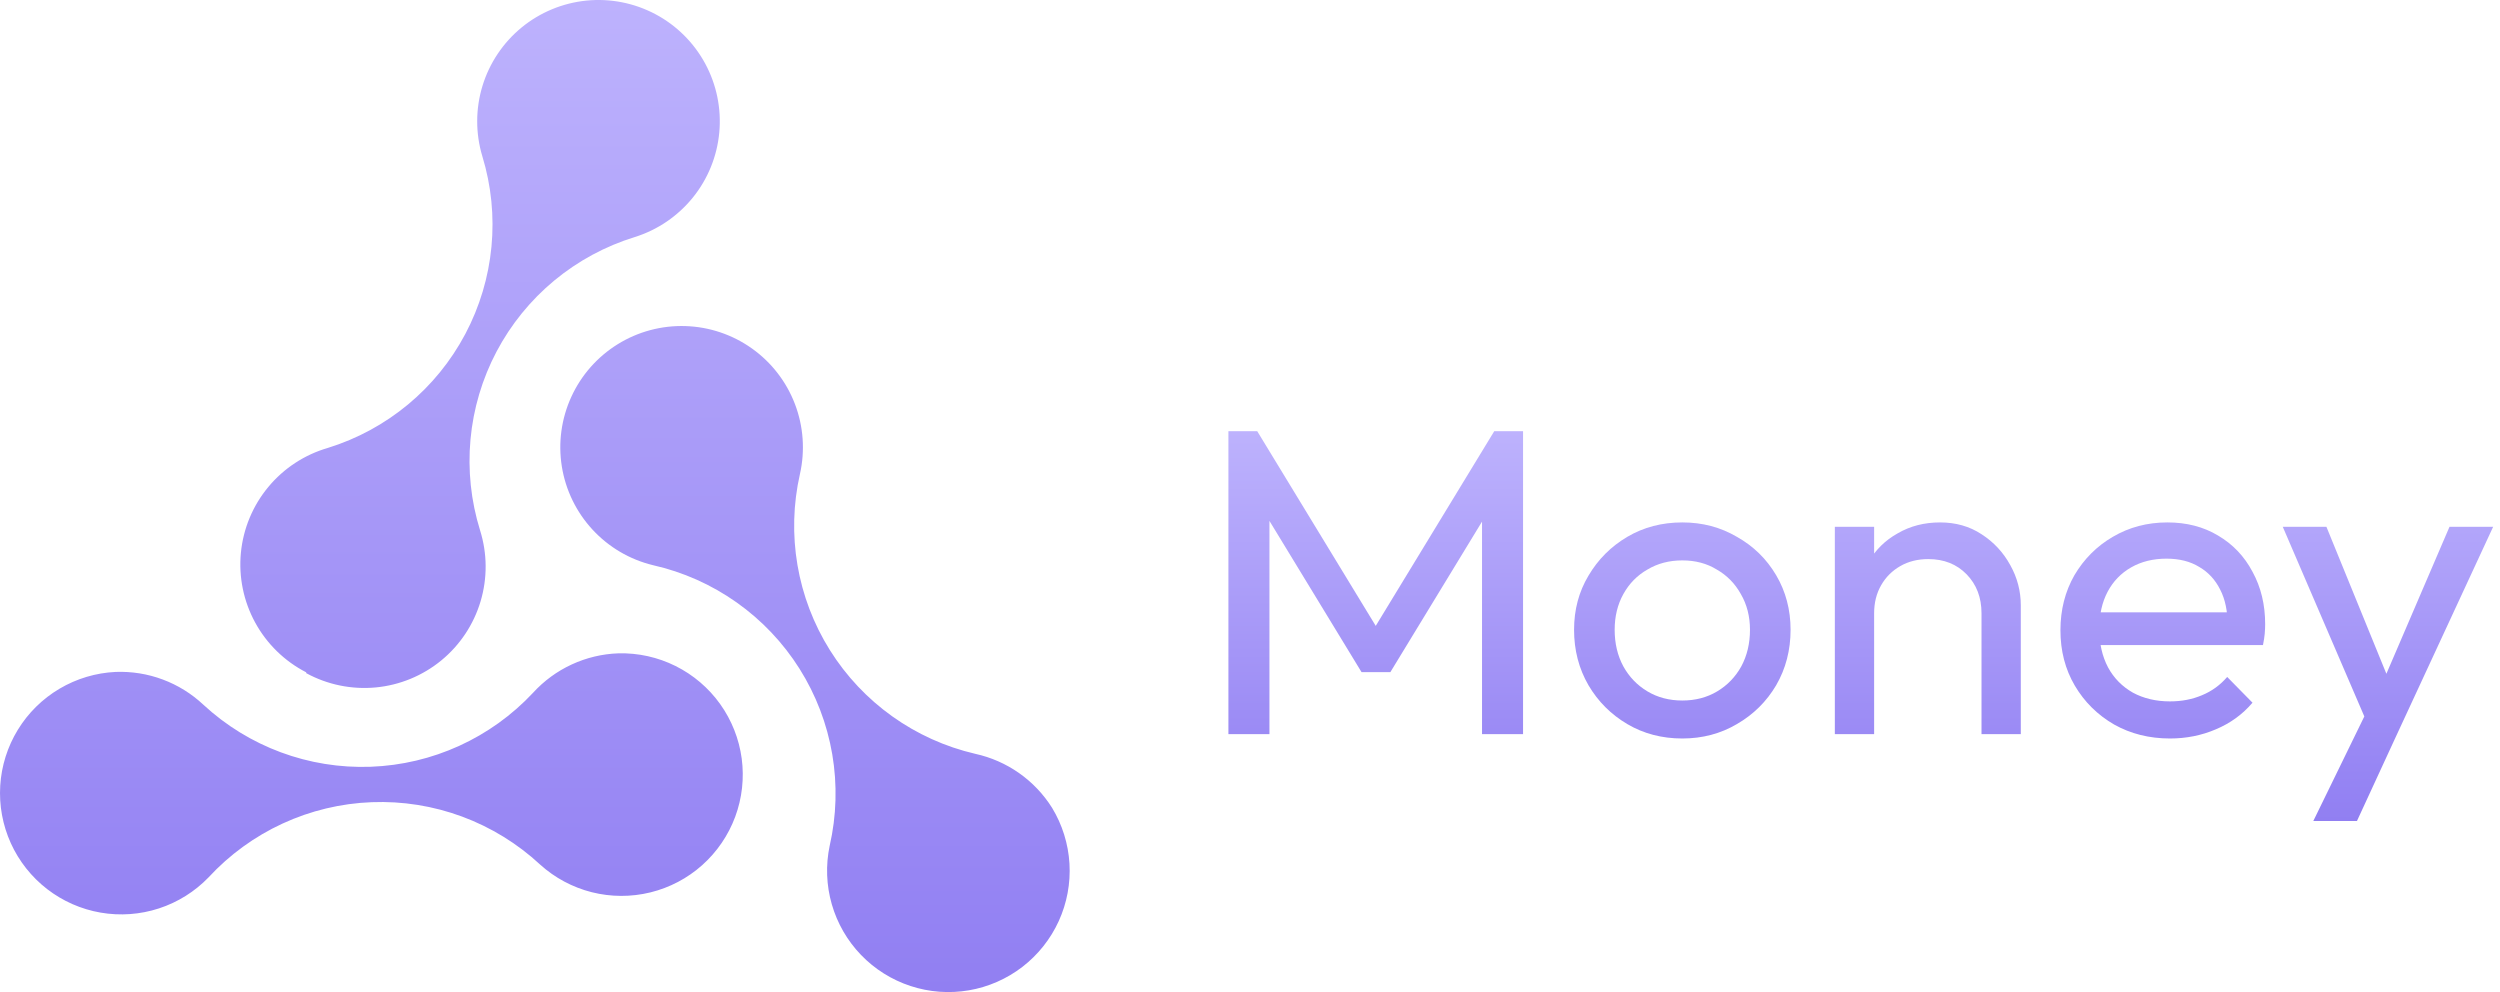 <svg width="126" height="50" viewBox="0 0 126 50" fill="none" xmlns="http://www.w3.org/2000/svg">
<path fill-rule="evenodd" clip-rule="evenodd" d="M15.434 33.927C16.504 34.51 17.723 34.761 18.936 34.647C20.149 34.532 21.3 34.058 22.242 33.285C23.184 32.512 23.873 31.475 24.221 30.308C24.57 29.14 24.561 27.895 24.197 26.733C23.735 25.25 23.571 23.691 23.713 22.145C23.855 20.599 24.301 19.096 25.025 17.722C25.75 16.349 26.738 15.132 27.933 14.141C29.129 13.15 30.508 12.405 31.992 11.948C33.143 11.587 34.161 10.894 34.92 9.956C35.678 9.018 36.141 7.877 36.252 6.676C36.363 5.475 36.116 4.268 35.543 3.207C34.969 2.146 34.095 1.278 33.03 0.713C31.964 0.148 30.755 -0.09 29.555 0.03C28.355 0.151 27.217 0.623 26.285 1.388C25.353 2.154 24.668 3.178 24.316 4.331C23.965 5.485 23.962 6.717 24.309 7.872C25.22 10.854 24.912 14.076 23.453 16.831C21.994 19.587 19.503 21.652 16.524 22.575C15.349 22.916 14.302 23.602 13.521 24.545C12.739 25.487 12.259 26.642 12.141 27.861C12.024 29.079 12.275 30.305 12.862 31.379C13.449 32.453 14.345 33.327 15.434 33.886V33.927ZM53.024 40.713C52.591 40.025 52.026 39.43 51.361 38.963C50.697 38.496 49.945 38.166 49.151 37.992C46.114 37.286 43.48 35.406 41.825 32.764C40.17 30.121 39.628 26.931 40.317 23.89C40.582 22.715 40.494 21.487 40.064 20.362C39.634 19.236 38.881 18.263 37.899 17.564C36.918 16.866 35.752 16.472 34.547 16.434C33.343 16.396 32.154 16.714 31.131 17.349C30.107 17.985 29.293 18.908 28.793 20.004C28.292 21.1 28.126 22.319 28.316 23.509C28.506 24.699 29.044 25.806 29.861 26.691C30.678 27.577 31.739 28.201 32.91 28.485C34.424 28.827 35.856 29.464 37.124 30.361C38.392 31.257 39.471 32.395 40.298 33.708C41.125 35.022 41.685 36.487 41.946 38.017C42.206 39.548 42.162 41.115 41.815 42.629C41.61 43.604 41.647 44.615 41.922 45.574C42.197 46.532 42.702 47.408 43.394 48.127C44.085 48.845 44.942 49.383 45.889 49.694C46.836 50.006 47.845 50.081 48.828 49.913C49.811 49.745 50.737 49.339 51.528 48.731C52.318 48.122 52.947 47.33 53.361 46.423C53.774 45.516 53.96 44.521 53.901 43.526C53.842 42.531 53.541 41.565 53.024 40.713ZM28.817 33.488C29.555 33.147 30.354 32.956 31.167 32.928C32.165 32.903 33.155 33.122 34.049 33.568C34.943 34.013 35.714 34.671 36.295 35.483C36.876 36.296 37.249 37.239 37.382 38.229C37.514 39.219 37.402 40.226 37.055 41.163C36.708 42.099 36.137 42.937 35.392 43.602C34.647 44.267 33.75 44.739 32.779 44.977C31.809 45.215 30.796 45.212 29.827 44.968C28.859 44.723 27.965 44.246 27.224 43.576C26.085 42.519 24.749 41.697 23.293 41.157C21.836 40.617 20.287 40.37 18.735 40.43C17.183 40.489 15.657 40.855 14.246 41.505C12.835 42.155 11.567 43.077 10.513 44.218C9.82 44.936 8.962 45.473 8.013 45.783C7.065 46.093 6.055 46.166 5.072 45.996C4.089 45.826 3.162 45.418 2.373 44.808C1.584 44.197 0.956 43.403 0.544 42.494C0.133 41.585 -0.05 40.589 0.012 39.593C0.074 38.597 0.378 37.632 0.899 36.781C1.42 35.929 2.141 35.219 3 34.711C3.859 34.203 4.829 33.912 5.826 33.865C6.635 33.834 7.443 33.963 8.202 34.247C8.962 34.53 9.657 34.962 10.248 35.516C12.535 37.633 15.567 38.758 18.681 38.645C21.796 38.532 24.739 37.191 26.867 34.915C27.415 34.314 28.078 33.829 28.817 33.488Z" fill="url(#paint0_linear_0_52)"/>
<path d="M61.912 37V21.732H63.364L69.832 32.358H68.842L75.31 21.732H76.762V37H74.694V25.362L75.178 25.494L70.074 33.876H68.622L63.518 25.494L63.98 25.362V37H61.912Z" fill="url(#paint1_linear_0_52)"/>
<path d="M84.789 37.22C83.762 37.22 82.838 36.978 82.017 36.494C81.195 36.01 80.543 35.357 80.059 34.536C79.575 33.7 79.333 32.769 79.333 31.742C79.333 30.73 79.575 29.821 80.059 29.014C80.543 28.193 81.195 27.54 82.017 27.056C82.838 26.572 83.762 26.33 84.789 26.33C85.801 26.33 86.717 26.572 87.539 27.056C88.375 27.525 89.035 28.171 89.519 28.992C90.003 29.813 90.245 30.73 90.245 31.742C90.245 32.769 90.003 33.7 89.519 34.536C89.035 35.357 88.375 36.01 87.539 36.494C86.717 36.978 85.801 37.22 84.789 37.22ZM84.789 35.306C85.449 35.306 86.035 35.152 86.549 34.844C87.062 34.536 87.465 34.118 87.759 33.59C88.052 33.047 88.199 32.431 88.199 31.742C88.199 31.067 88.045 30.466 87.737 29.938C87.443 29.41 87.04 28.999 86.527 28.706C86.028 28.398 85.449 28.244 84.789 28.244C84.129 28.244 83.542 28.398 83.029 28.706C82.515 28.999 82.112 29.41 81.819 29.938C81.525 30.466 81.379 31.067 81.379 31.742C81.379 32.431 81.525 33.047 81.819 33.59C82.112 34.118 82.515 34.536 83.029 34.844C83.542 35.152 84.129 35.306 84.789 35.306Z" fill="url(#paint2_linear_0_52)"/>
<path d="M99.868 37V30.906C99.868 30.114 99.618 29.461 99.12 28.948C98.621 28.435 97.976 28.178 97.184 28.178C96.656 28.178 96.186 28.295 95.776 28.53C95.365 28.765 95.042 29.087 94.808 29.498C94.573 29.909 94.456 30.378 94.456 30.906L93.642 30.444C93.642 29.652 93.818 28.948 94.17 28.332C94.522 27.716 95.013 27.232 95.644 26.88C96.274 26.513 96.986 26.33 97.778 26.33C98.57 26.33 99.266 26.528 99.868 26.924C100.484 27.32 100.968 27.841 101.32 28.486C101.672 29.117 101.848 29.791 101.848 30.51V37H99.868ZM92.476 37V26.55H94.456V37H92.476Z" fill="url(#paint3_linear_0_52)"/>
<path d="M109.368 37.22C108.327 37.22 107.388 36.985 106.552 36.516C105.716 36.032 105.056 35.379 104.572 34.558C104.088 33.737 103.846 32.805 103.846 31.764C103.846 30.737 104.081 29.813 104.55 28.992C105.034 28.171 105.68 27.525 106.486 27.056C107.308 26.572 108.224 26.33 109.236 26.33C110.204 26.33 111.055 26.55 111.788 26.99C112.536 27.43 113.116 28.039 113.526 28.816C113.952 29.593 114.164 30.473 114.164 31.456C114.164 31.603 114.157 31.764 114.142 31.94C114.128 32.101 114.098 32.292 114.054 32.512H105.232V30.862H112.998L112.272 31.5C112.272 30.796 112.148 30.202 111.898 29.718C111.649 29.219 111.297 28.838 110.842 28.574C110.388 28.295 109.838 28.156 109.192 28.156C108.518 28.156 107.924 28.303 107.41 28.596C106.897 28.889 106.501 29.3 106.222 29.828C105.944 30.356 105.804 30.979 105.804 31.698C105.804 32.431 105.951 33.077 106.244 33.634C106.538 34.177 106.956 34.602 107.498 34.91C108.041 35.203 108.664 35.35 109.368 35.35C109.955 35.35 110.49 35.247 110.974 35.042C111.473 34.837 111.898 34.529 112.25 34.118L113.526 35.416C113.028 36.003 112.412 36.45 111.678 36.758C110.96 37.066 110.19 37.22 109.368 37.22Z" fill="url(#paint4_linear_0_52)"/>
<path d="M119.583 37.088L115.051 26.55H117.251L120.617 34.8H119.913L123.455 26.55H125.655L120.771 37.088H119.583ZM116.591 41.378L119.671 35.064L120.771 37.088L118.791 41.378H116.591Z" fill="url(#paint5_linear_0_52)"/>
<defs>
<linearGradient id="paint0_linear_0_52" x1="26.956" y1="0" x2="26.956" y2="50" gradientUnits="userSpaceOnUse">
<stop stop-color="#BDB2FD"/>
<stop offset="1" stop-color="#917FF2"/>
</linearGradient>
<linearGradient id="paint1_linear_0_52" x1="93.784" y1="21.732" x2="93.784" y2="41.378" gradientUnits="userSpaceOnUse">
<stop stop-color="#BDB2FD"/>
<stop offset="1" stop-color="#917FF2"/>
</linearGradient>
<linearGradient id="paint2_linear_0_52" x1="93.784" y1="21.732" x2="93.784" y2="41.378" gradientUnits="userSpaceOnUse">
<stop stop-color="#BDB2FD"/>
<stop offset="1" stop-color="#917FF2"/>
</linearGradient>
<linearGradient id="paint3_linear_0_52" x1="93.784" y1="21.732" x2="93.784" y2="41.378" gradientUnits="userSpaceOnUse">
<stop stop-color="#BDB2FD"/>
<stop offset="1" stop-color="#917FF2"/>
</linearGradient>
<linearGradient id="paint4_linear_0_52" x1="93.784" y1="21.732" x2="93.784" y2="41.378" gradientUnits="userSpaceOnUse">
<stop stop-color="#BDB2FD"/>
<stop offset="1" stop-color="#917FF2"/>
</linearGradient>
<linearGradient id="paint5_linear_0_52" x1="93.784" y1="21.732" x2="93.784" y2="41.378" gradientUnits="userSpaceOnUse">
<stop stop-color="#BDB2FD"/>
<stop offset="1" stop-color="#917FF2"/>
</linearGradient>
</defs>
</svg>
